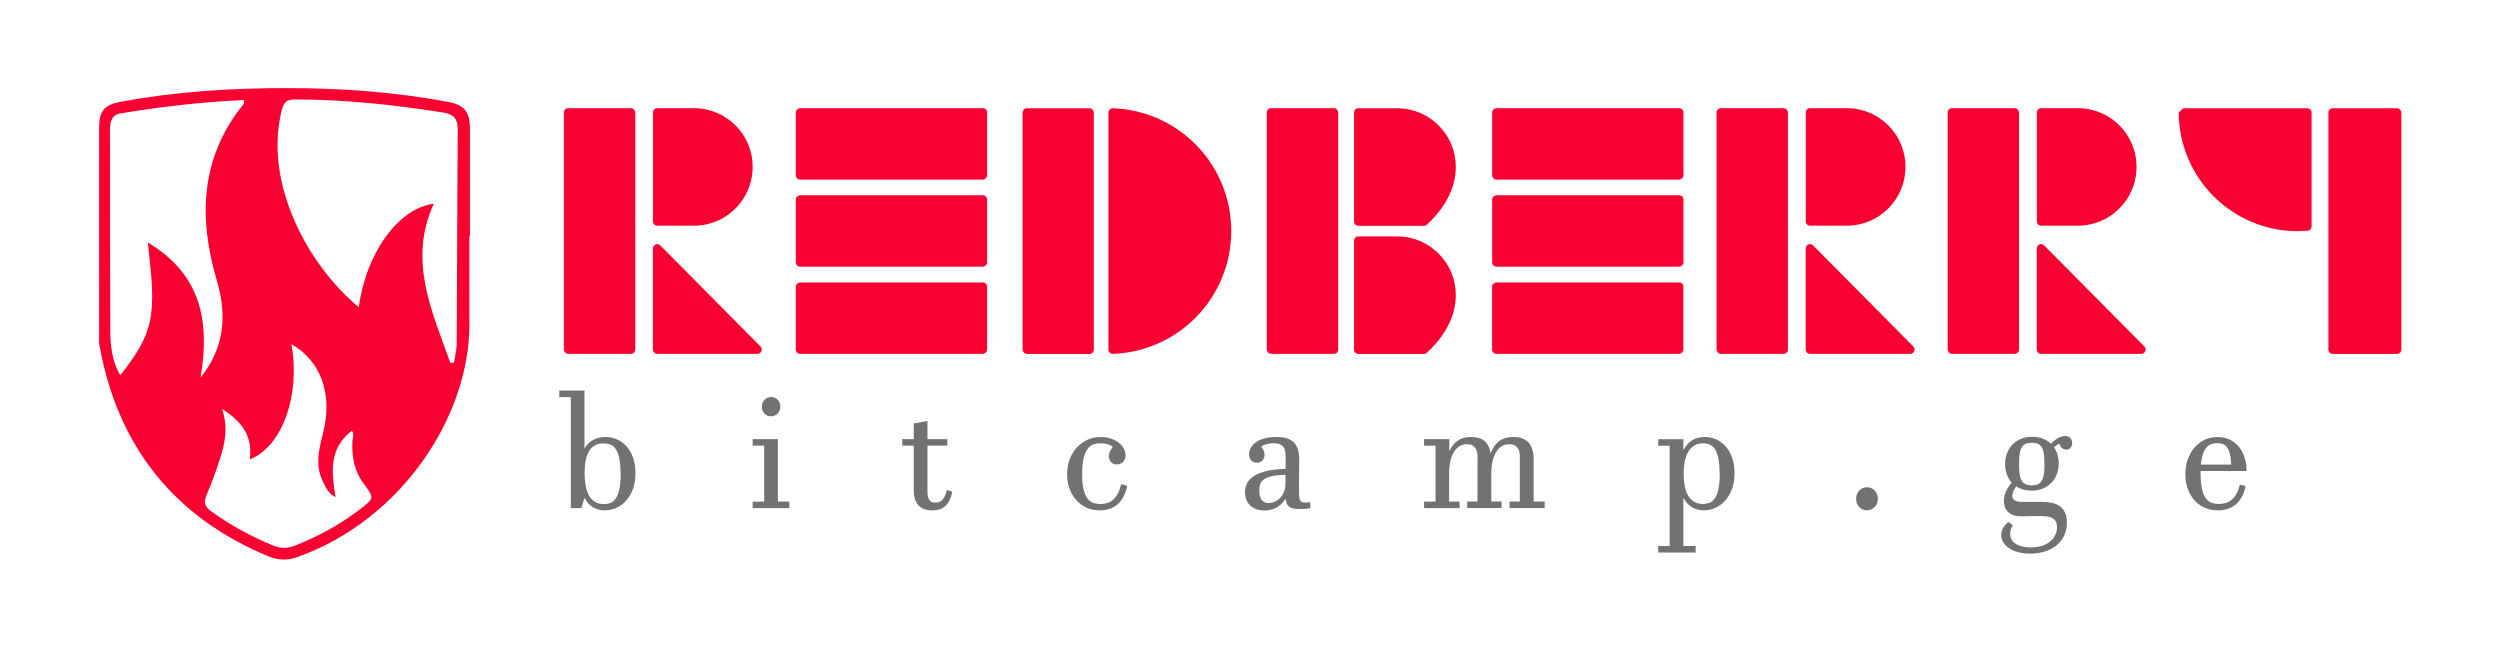 <?xml version="1.0" encoding="UTF-8"?><svg id="Layer_1" xmlns="http://www.w3.org/2000/svg" viewBox="0 0 291.66 75.55"><defs><style>.cls-1{fill:#f90032;}.cls-1,.cls-2{stroke-width:0px;}.cls-2{fill:#727272;}</style></defs><path class="cls-1" d="m54.76,27.48c0,3.5.01,7.01,0,10.51-.05,10.57-7.85,22.65-20.09,27.01-1.16.41-2.26.36-3.35-.09-11.06-4.6-17.58-12.85-19.72-24.61-.06-.36-.04-.73-.04-1.1,0-8.05-.01-16.11,0-24.16,0-2.1.53-2.81,2.62-3.19,6.39-1.17,12.84-1.58,19.33-1.57,6.29,0,12.52.45,18.7,1.59,2.01.37,2.62,1.2,2.62,3.22,0,4.13,0,8.26,0,12.39-.03,0-.05,0-.08,0Zm-2.22,14.83c.14,0,.28,0,.42.01.11-.72.31-1.43.32-2.15.05-8.36.06-16.72.12-25.08,0-1.23-.45-1.76-1.68-1.96-5.73-.91-11.48-1.52-17.29-1.53-.98,0-1.33.32-1.56,1.25-2.16,8.64,3.17,18.19,8.99,22.99.84-6.35,4.66-11.58,8.75-12.07-3.03,6.58-.23,12.52,1.92,18.54Zm-29.12,1.72c2.63-3.31,3.15-6.97,1.89-11.25-2.18-7.39-1.97-14.42,3.16-20.7.05-.06,0-.19,0-.41-4.85.22-9.65.77-14.42,1.56-1.02.17-1.22,1-1.22,1.91.01,7.89,0,15.78.04,23.67.01,2.22.48,3.87,1.17,4.97,1.65-2.15,3.24-4.27,3.59-7.14.34-2.72-.1-5.36-.38-8.35,6.18,3.71,7.27,9.13,6.15,15.74Zm2.49,3.68c.72,2.18.34,3.96-.21,5.7-.46,1.49-1.01,2.95-1.62,4.38-.35.83-.18,1.32.53,1.84,2.29,1.67,4.75,2.99,7.37,4.06.9.37,1.72.25,2.57-.09,2.67-1.07,5.18-2.44,7.47-4.2,1.63-1.26,1.68-1.29.45-2.91-1.14-1.51-1.44-3.19-1.36-5.01.02-.37.27-.76-.06-1.23-2.71,2.09-2.38,4.86-1.9,7.75-.85-.41-1.12-1.12-1.44-1.75-1-1.92-.5-3.82-.01-5.77,1.15-4.51-.28-8.39-3.7-10.33,1.07,5.95-1.07,11.98-4.87,13.45.37-2.56-.75-4.34-3.22-5.89Z"/><path class="cls-2" d="m67.84,59.28h-1.25v-12.96h-1.34v-.76h2.94v6.73h.03c.26-.45.6-.78,1.02-.99.42-.21.87-.32,1.37-.32.52,0,.99.1,1.42.3.43.2.8.49,1.12.85.31.37.56.81.73,1.34s.26,1.1.26,1.74c0,.67-.1,1.28-.29,1.81-.19.53-.45.99-.78,1.36s-.71.66-1.14.86-.89.3-1.37.3-.93-.11-1.33-.33c-.41-.22-.74-.58-1.01-1.07h-.05l-.34,1.14Zm4.55-4.04c0-.72-.05-1.3-.14-1.76-.1-.46-.23-.81-.41-1.08s-.38-.44-.63-.53-.51-.14-.81-.14c-.4,0-.74.08-1.02.25-.28.16-.51.39-.68.7-.17.3-.3.66-.38,1.09-.08.42-.12.9-.12,1.43s.04,1.01.11,1.4.17.72.29.99c.12.27.26.48.42.64.16.16.32.28.48.37.16.08.33.14.49.17.16.03.31.04.44.04.28,0,.55-.05.79-.14s.45-.27.63-.53c.17-.26.31-.62.41-1.08s.15-1.06.15-1.8Z"/><path class="cls-2" d="m90.75,58.52h1.34v.76h-4.28v-.76h1.34v-6.53h-1.34v-.76h2.94v7.28Zm-.8-9.95c-.15,0-.3-.03-.42-.08-.13-.05-.24-.13-.34-.23-.1-.1-.17-.22-.23-.35s-.08-.29-.08-.46.03-.31.09-.45c.06-.14.13-.26.23-.36s.21-.18.34-.24c.13-.06.27-.08.42-.08s.29.03.42.08c.13.05.24.13.34.23.1.1.17.22.23.35s.08.29.08.46-.03.32-.08.46c-.06.14-.13.26-.23.35-.09.1-.21.17-.34.23-.13.06-.27.08-.42.08Z"/><path class="cls-2" d="m111.1,57.39c-.16.73-.42,1.28-.79,1.63-.37.35-.87.52-1.52.52-.34,0-.64-.04-.91-.13-.27-.09-.5-.23-.69-.42-.19-.19-.34-.44-.44-.74-.1-.3-.15-.66-.15-1.09v-5.17h-1.34v-.76h1.34v-1.83l1.6-.28v2.11h2.32v.76h-2.32v5.38c0,.26.02.47.07.63s.11.29.19.39c.08.09.18.16.29.19.11.03.24.05.38.05.19,0,.35-.03.49-.09.14-.06.26-.15.36-.27.1-.12.19-.28.27-.46.07-.18.14-.39.21-.63.11.02.22.04.33.07.11.03.21.08.31.13Z"/><path class="cls-2" d="m131.51,56.66c-.2.95-.56,1.67-1.1,2.15-.54.48-1.23.73-2.09.73-.59,0-1.13-.11-1.6-.33-.47-.22-.87-.53-1.2-.91-.33-.38-.58-.83-.76-1.34-.18-.51-.27-1.05-.27-1.62s.09-1.16.28-1.69c.19-.53.45-.99.8-1.38s.76-.7,1.24-.94c.48-.23,1.02-.34,1.62-.34.42,0,.81.06,1.16.17.35.12.66.27.91.47.25.19.45.42.6.68.14.26.21.53.21.81,0,.2-.03.37-.1.51-.07.14-.15.24-.24.32-.1.08-.21.14-.33.18s-.23.06-.34.06c-.29,0-.52-.1-.69-.29-.17-.2-.25-.43-.25-.7,0-.16.04-.34.12-.53s.2-.37.35-.53c-.2-.17-.43-.28-.7-.34-.27-.06-.51-.09-.73-.09-.28,0-.55.04-.8.12-.26.08-.49.24-.69.5-.2.25-.36.62-.48,1.09-.12.47-.18,1.1-.18,1.89,0,.73.05,1.32.16,1.77.11.45.26.81.45,1.06.19.26.42.43.68.52s.55.14.86.14c.28,0,.54-.04.79-.12s.48-.21.68-.39.39-.42.54-.71c.16-.29.28-.65.38-1.08.12.01.24.03.35.07.12.03.23.07.34.11Z"/><path class="cls-2" d="m152.84,59.28c-.25.05-.48.08-.7.09-.21.01-.38.02-.51.02-.31,0-.57-.03-.78-.08s-.37-.13-.49-.23-.21-.22-.26-.37-.09-.31-.1-.48h-.04c-.17.24-.35.45-.53.62-.19.17-.39.31-.6.41s-.42.17-.64.22-.44.07-.66.07c-.36,0-.69-.05-.97-.15-.28-.1-.52-.25-.72-.44-.2-.19-.34-.41-.44-.67-.1-.26-.15-.55-.15-.86,0-.87.4-1.54,1.22-2,.81-.45,1.98-.7,3.51-.73,0-.28,0-.54.01-.77,0-.23,0-.45,0-.67,0-.57-.11-.98-.34-1.2-.22-.23-.57-.35-1.05-.35-.32,0-.61.04-.86.11-.25.07-.46.17-.62.3.14.14.25.3.31.46.07.16.1.32.1.48,0,.26-.08.48-.24.66s-.38.26-.66.26c-.12,0-.23-.02-.35-.06-.11-.04-.21-.1-.29-.18-.08-.08-.15-.18-.2-.31-.05-.12-.07-.27-.07-.43,0-.26.07-.51.2-.75s.33-.46.6-.65.59-.34.99-.45c.39-.11.86-.17,1.39-.17.43,0,.81.04,1.14.13.33.09.61.24.84.44.23.21.4.48.52.82.12.34.17.76.17,1.27,0,.13,0,.33,0,.62,0,.28,0,.6-.01.95,0,.35,0,.7-.01,1.05,0,.36,0,.67,0,.94s0,.51.02.69c.01.19.04.33.09.44.05.11.12.19.21.24.1.05.23.07.4.07.15,0,.35-.02.59-.06v.7Zm-2.86-3.89c-.65.02-1.17.07-1.57.16-.4.08-.71.21-.93.36-.22.15-.37.34-.45.56-.08.22-.12.47-.12.76,0,.49.1.86.29,1.1.19.24.46.36.8.36.18,0,.39-.04.62-.12.23-.08.45-.22.65-.4.2-.19.37-.43.5-.73s.2-.68.2-1.12v-.92Z"/><path class="cls-2" d="m169.08,58.52h1.2v.76h-4.14v-.76h1.34v-6.53h-1.34v-.76h2.94v1.37h.03c.24-.52.56-.92.96-1.2.41-.28.92-.42,1.56-.42s1.17.15,1.54.45c.37.3.61.77.73,1.4h.03c.24-.61.57-1.07.99-1.38.42-.31.97-.47,1.63-.47.8,0,1.4.22,1.79.66s.58,1.08.58,1.9v4.97h1.29v.76h-4.1v-.76h1.2v-5.24c0-.5-.11-.86-.32-1.1-.21-.24-.52-.35-.91-.35-.29,0-.56.07-.81.2s-.48.34-.67.63c-.19.28-.34.64-.45,1.08-.11.44-.17.96-.17,1.57v3.21h1.2v.76h-4.01v-.76h1.2v-5.25c0-.49-.11-.85-.32-1.09-.21-.24-.52-.35-.91-.35-.28,0-.55.07-.8.2-.25.14-.48.34-.67.63-.19.28-.35.64-.45,1.08s-.16.96-.16,1.57v3.21Z"/><path class="cls-2" d="m196.41,52.44h.04c.26-.51.6-.88,1.01-1.11.42-.23.88-.35,1.39-.35s.97.1,1.4.3c.43.2.8.49,1.12.85.31.37.56.81.73,1.34s.26,1.1.26,1.74c0,.67-.1,1.28-.29,1.81-.19.53-.45.99-.78,1.36-.33.37-.71.66-1.14.86-.43.2-.9.3-1.38.3s-.92-.11-1.33-.33c-.4-.22-.74-.58-1.01-1.07h-.04v5.56h1.43v.76h-4.37v-.76h1.34v-11.7h-1.34v-.76h2.94v1.21Zm4.2,2.8c0-.72-.05-1.31-.14-1.77-.09-.46-.23-.81-.4-1.08s-.38-.44-.62-.53-.5-.14-.78-.14c-.41,0-.76.09-1.04.28-.28.18-.52.43-.7.75-.18.32-.31.7-.39,1.13s-.12.9-.12,1.41.04.97.11,1.35.17.7.3.96c.13.26.27.47.43.63.16.16.32.28.49.36.17.08.33.14.49.16.16.03.31.04.44.04.27,0,.53-.05.77-.14s.44-.27.62-.53c.17-.26.31-.62.41-1.08.1-.46.15-1.06.15-1.8Z"/><path class="cls-2" d="m217.82,59.54c-.18,0-.35-.03-.5-.1-.16-.07-.29-.16-.41-.28-.11-.11-.2-.25-.27-.42-.07-.16-.1-.34-.1-.54s.03-.38.1-.54c.07-.17.15-.31.27-.43s.25-.21.41-.28c.15-.07.32-.1.5-.1s.34.03.49.1c.15.07.28.16.4.27.11.12.21.26.27.42s.1.34.1.54-.03.38-.1.55c-.07.17-.16.31-.27.42-.12.12-.25.21-.41.28-.15.07-.32.1-.49.1Z"/><path class="cls-2" d="m234.8,61.31c-.1.17-.18.35-.22.51s-.07.32-.07.48c0,.25.06.47.18.67s.28.36.5.49c.21.13.47.23.76.3.29.07.62.1.97.1.48,0,.91-.06,1.29-.18.38-.12.7-.28.96-.5s.46-.46.6-.75c.14-.28.21-.59.21-.92,0-.27-.05-.49-.14-.66-.09-.17-.22-.3-.39-.4-.17-.1-.36-.16-.59-.19s-.48-.05-.75-.05c-.2,0-.42,0-.66,0-.24,0-.48,0-.7.01-.23,0-.43,0-.61.01-.18,0-.3,0-.37,0-.34,0-.63-.04-.88-.13-.24-.09-.45-.21-.62-.37-.17-.16-.29-.34-.37-.56-.08-.21-.12-.45-.12-.69,0-.34.07-.69.21-1.06.14-.36.38-.73.7-1.11-.25-.28-.44-.61-.57-.98s-.2-.76-.2-1.18.07-.84.21-1.23c.14-.39.35-.73.62-1.02.27-.29.6-.52,1-.69.39-.17.84-.25,1.35-.25.46,0,.88.07,1.24.22.36.14.67.34.94.59.17-.18.33-.33.49-.45.16-.12.3-.21.44-.28.14-.07.26-.11.38-.14.12-.02.23-.04.32-.04.15,0,.28.02.38.07.11.05.19.11.26.19.07.08.12.17.15.26s.05.2.05.3c0,.2-.06.38-.18.54s-.29.24-.51.24c-.17,0-.33-.06-.49-.18s-.25-.3-.3-.53c-.12.05-.23.11-.33.18s-.21.15-.31.25c.18.26.31.55.41.87.09.31.14.64.14.99,0,.43-.07.85-.21,1.24-.14.39-.35.73-.63,1.02-.27.29-.61.52-1,.69s-.84.25-1.34.25c-.36,0-.68-.04-.98-.13-.3-.09-.56-.21-.8-.37-.15.21-.26.4-.34.59-.08.18-.12.36-.12.52,0,.2.08.37.25.5.17.13.46.2.87.2.07,0,.2,0,.41,0,.21,0,.43,0,.68,0,.25,0,.49,0,.73,0,.24,0,.43,0,.56,0,.42,0,.81.04,1.16.12.35.08.66.21.91.4s.45.44.59.75.21.69.21,1.15c0,.56-.11,1.06-.32,1.51-.21.45-.51.83-.89,1.14-.38.31-.84.56-1.36.72-.52.17-1.1.25-1.72.25-.55,0-1.03-.06-1.45-.18-.42-.12-.77-.28-1.05-.49-.29-.2-.5-.43-.65-.7-.15-.26-.22-.53-.22-.82s.07-.53.2-.78c.14-.25.34-.49.61-.71.11.05.21.1.29.17.08.06.17.13.27.21Zm3.71-7.22c0-.45-.02-.83-.07-1.14-.04-.31-.12-.56-.23-.75-.11-.19-.26-.33-.45-.42-.19-.09-.43-.13-.72-.13s-.53.04-.72.13c-.19.09-.34.23-.46.43s-.2.46-.24.78c-.05.32-.07.71-.07,1.17s.02.84.07,1.15c.04.31.12.56.24.76.11.2.26.34.45.42.19.09.42.13.71.13s.53-.04.73-.13c.19-.09.35-.23.46-.43.11-.2.19-.46.24-.78.05-.32.07-.71.07-1.18Z"/><path class="cls-2" d="m261.98,56.72c-.19.91-.56,1.61-1.1,2.09-.55.48-1.26.73-2.13.73-.6,0-1.14-.11-1.6-.33-.47-.22-.87-.53-1.19-.91-.33-.38-.58-.83-.75-1.34-.17-.51-.26-1.06-.26-1.64s.09-1.15.27-1.68c.18-.53.43-.99.76-1.38s.72-.7,1.18-.93c.46-.23.98-.34,1.55-.34.52,0,.99.1,1.41.29.42.2.77.47,1.06.82.29.35.52.77.67,1.25.16.49.24,1.02.25,1.6h-5.37c0,.11,0,.18,0,.21v.06c0,.74.05,1.35.16,1.81.1.47.25.83.44,1.09s.41.44.67.53c.26.09.55.14.86.14.29,0,.56-.04.82-.12s.49-.21.7-.39.39-.41.55-.7c.16-.29.28-.63.38-1.03.12.01.24.03.36.07.12.03.23.07.34.11Zm-1.68-2.52c-.02-.52-.07-.94-.16-1.27-.08-.32-.2-.58-.34-.76-.14-.18-.31-.31-.5-.37-.19-.07-.41-.1-.64-.1s-.47.04-.68.11c-.21.07-.4.21-.56.4-.17.19-.31.44-.42.76-.11.32-.19.73-.23,1.23h3.53Z"/><rect class="cls-1" x="65.78" y="12.62" width="8.33" height="28.66" rx=".5" ry=".5"/><rect class="cls-1" x="271.64" y="12.63" width="8.51" height="28.66" rx=".5" ry=".5"/><rect class="cls-1" x="119.3" y="12.63" width="8.31" height="28.66" rx=".5" ry=".5"/><rect class="cls-1" x="147.79" y="12.62" width="8.33" height="28.66" rx=".5" ry=".5"/><rect class="cls-1" x="99.83" y="5.63" width="8.33" height="22.32" rx=".5" ry=".5" transform="translate(120.79 -87.21) rotate(90)"/><rect class="cls-1" x="99.83" y="15.79" width="8.33" height="22.32" rx=".5" ry=".5" transform="translate(130.95 -77.05) rotate(90)"/><rect class="cls-1" x="99.83" y="25.96" width="8.33" height="22.32" rx=".5" ry=".5" transform="translate(141.12 -66.88) rotate(90)"/><rect class="cls-1" x="181.07" y="5.63" width="8.33" height="22.32" rx=".5" ry=".5" transform="translate(202.03 -168.45) rotate(90)"/><rect class="cls-1" x="181.07" y="15.79" width="8.33" height="22.32" rx=".5" ry=".5" transform="translate(212.19 -158.29) rotate(90)"/><rect class="cls-1" x="181.07" y="25.96" width="8.33" height="22.32" rx=".5" ry=".5" transform="translate(222.35 -148.12) rotate(90)"/><path class="cls-1" d="m254.69,12.63h14.49c.28,0,.5.22.5.5v13.28c0,.26-.19.48-.45.51-.39.03-.78.05-1.17.05-7.64,0-13.84-6.19-13.88-13.83l.51-.5Z"/><path class="cls-1" d="m143.64,26.96c0,7.73-6.12,14.05-13.81,14.32-.28.01-.52-.23-.52-.51V13.14c0-.28.24-.52.52-.51,7.69.27,13.81,6.57,13.81,14.32Z"/><path class="cls-1" d="m76.17,28.98v11.8c0,.28.22.5.5.5h11.7c.44,0,.67-.54.36-.85l-11.7-11.8c-.31-.32-.86-.09-.86.35Z"/><path class="cls-1" d="m87.81,19.48c0,3.22-2.25,5.95-5.25,6.66-.5.12-1.05.19-1.6.19h-4.28c-.28,0-.5-.22-.5-.5v-12.71c0-.28.22-.5.5-.5h4.28c.55,0,1.1.07,1.6.19,3.01.72,5.25,3.42,5.25,6.66Z"/><rect class="cls-1" x="200.26" y="12.62" width="8.33" height="28.66" rx=".5" ry=".5"/><path class="cls-1" d="m210.66,28.98v11.8c0,.28.22.5.5.5h11.7c.44,0,.67-.54.36-.85l-11.7-11.8c-.31-.32-.86-.09-.86.35Z"/><path class="cls-1" d="m222.3,19.48c0,3.22-2.25,5.95-5.25,6.66-.5.12-1.05.19-1.6.19h-4.28c-.28,0-.5-.22-.5-.5v-12.71c0-.28.22-.5.5-.5h4.28c.55,0,1.1.07,1.6.19,3.01.72,5.25,3.42,5.25,6.66Z"/><rect class="cls-1" x="227.22" y="12.62" width="8.33" height="28.66" rx=".5" ry=".5"/><path class="cls-1" d="m237.62,28.98v11.8c0,.28.22.5.5.5h11.7c.44,0,.67-.54.36-.85l-11.7-11.8c-.31-.32-.86-.09-.86.35Z"/><path class="cls-1" d="m249.26,19.48c0,3.22-2.25,5.95-5.25,6.66-.5.12-1.05.19-1.6.19h-4.28c-.28,0-.5-.22-.5-.5v-12.71c0-.28.22-.5.5-.5h4.28c.55,0,1.1.07,1.6.19,3.01.72,5.25,3.42,5.25,6.66Z"/><path class="cls-1" d="m166.47,26.2c-.09.09-.22.14-.35.14h-7.65c-.28,0-.5-.22-.5-.5v-12.71c0-.28.22-.5.5-.5h4.52c5.9,0,10.11,7.48,3.48,13.57Z"/><path class="cls-1" d="m166.47,41.15c-.09.09-.22.14-.35.14h-7.65c-.28,0-.5-.22-.5-.5v-12.71c0-.28.22-.5.5-.5h4.52c5.9,0,10.11,7.48,3.48,13.57Z"/></svg>